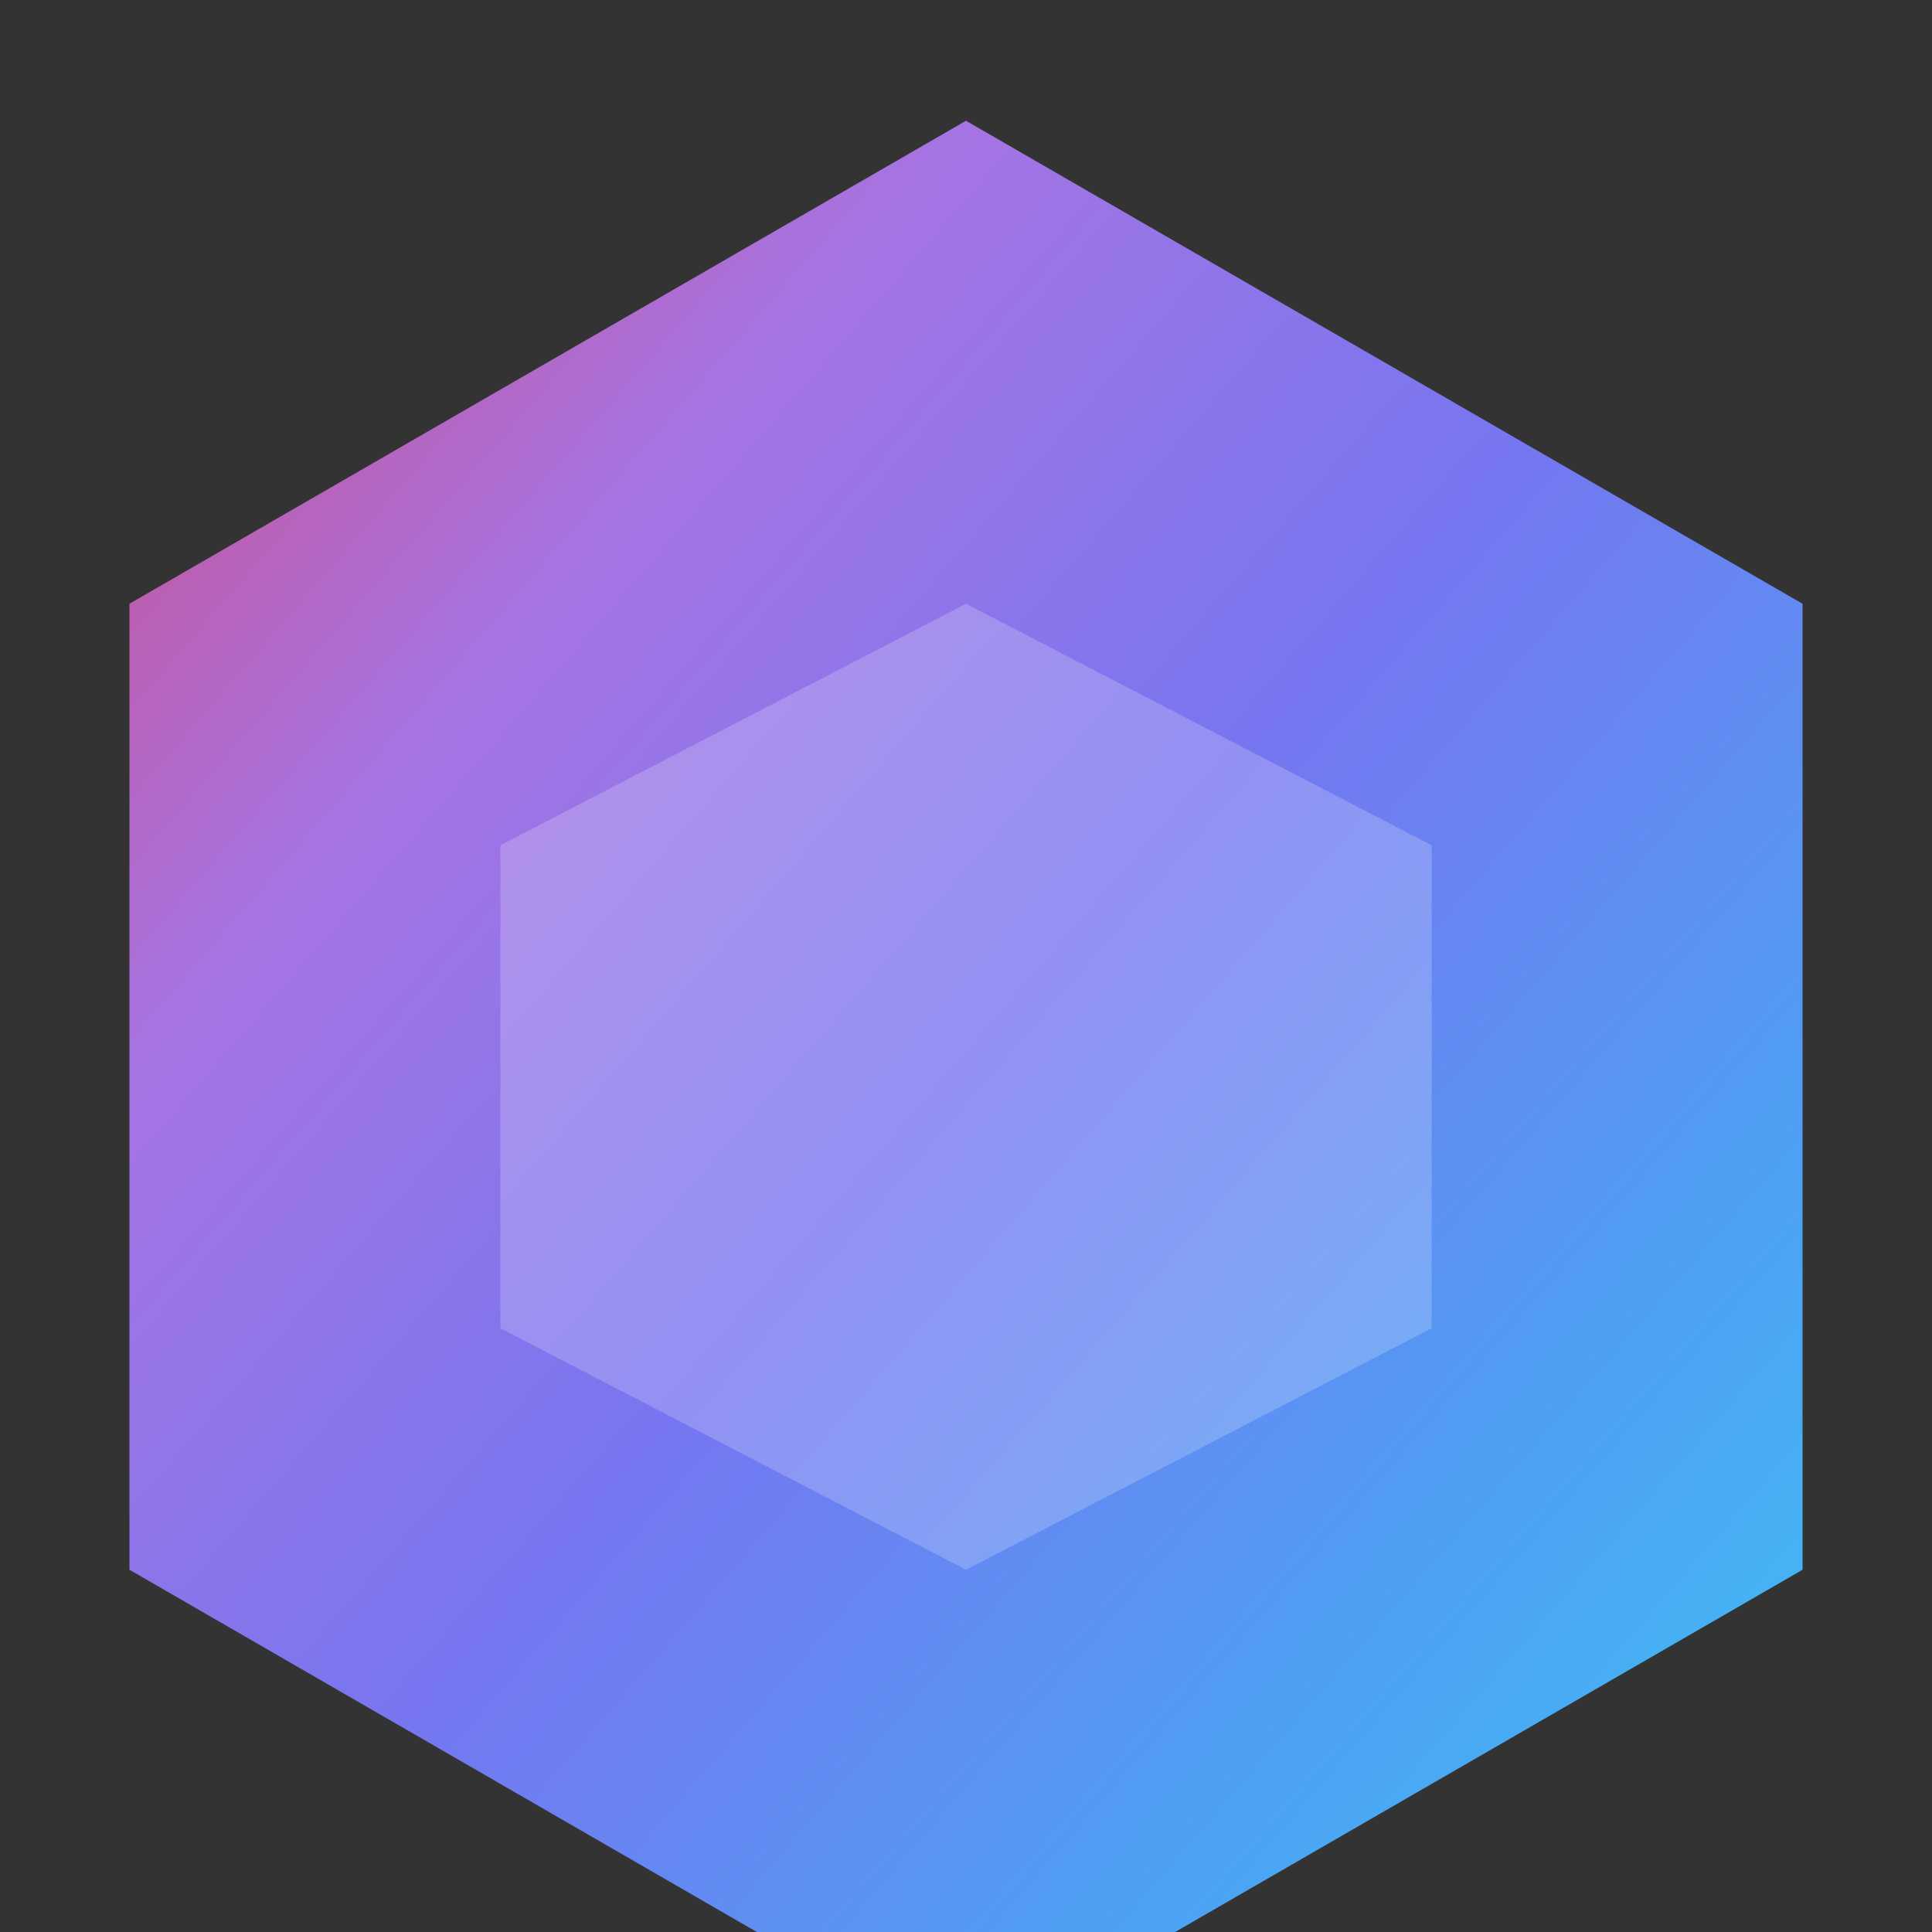 <svg width="32" height="32" viewBox="0 0 32 32" fill="none" xmlns="http://www.w3.org/2000/svg">
  <rect x="0" y="0" width="32" height="32" fill="#333333" stroke="none"/>
  <defs>
    <linearGradient id="gemGradient" x1="0%" y1="0%" x2="100%" y2="100%">
      <stop offset="0%" stop-color="#D1497E" /> <!-- gem-pink -->
      <stop offset="25%" stop-color="#A674E3" /> <!-- gem-purple -->
      <stop offset="50%" stop-color="#7676F0" /> <!-- gem-violet -->
      <stop offset="75%" stop-color="#4F9EF4" /> <!-- gem-blue -->
      <stop offset="100%" stop-color="#3BC8F5" /> <!-- gem-cyan -->
    </linearGradient>
  </defs>
  <path d="M16 2L29.856 10V26L16 34L2.144 26V10L16 2Z" fill="url(#gemGradient)"/>
  <path d="M16 10L23.712 14V22L16 26L8.288 22V14L16 10Z" fill="white" fill-opacity="0.2"/>
</svg>
